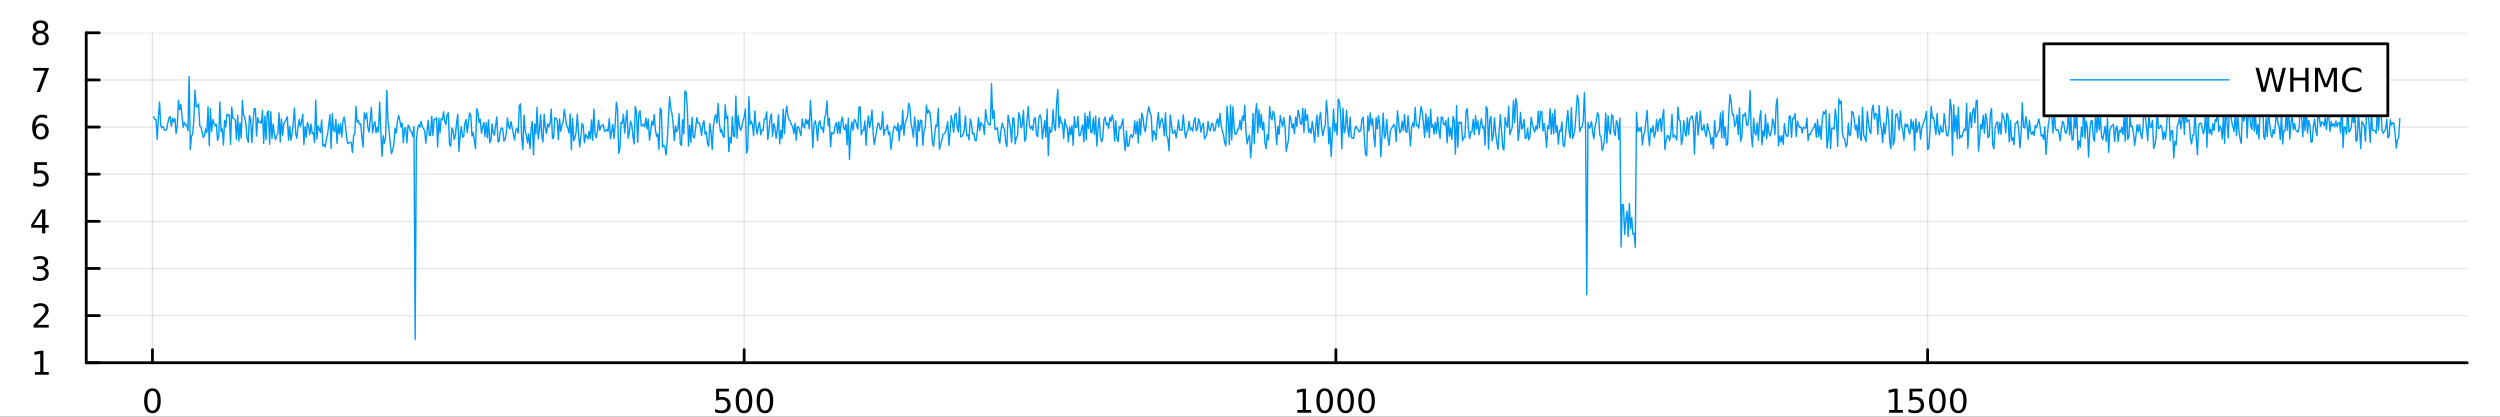 <?xml version="1.0" encoding="utf-8"?>
<svg xmlns="http://www.w3.org/2000/svg" xmlns:xlink="http://www.w3.org/1999/xlink" width="900" height="150" viewBox="0 0 3600 600">
<rect x="0" y="0" width="3600" height="600" fill="#333333" stroke="none"/>
<defs>
  <clipPath id="clip850">
    <rect x="0" y="0" width="3600" height="600"/>
  </clipPath>
</defs>
<path clip-path="url(#clip850)" d="M0 600 L3600 600 L3600 0 L0 0  Z" fill="#ffffff" fill-rule="evenodd" fill-opacity="1"/>
<defs>
  <clipPath id="clip851">
    <rect x="720" y="0" width="2521" height="600"/>
  </clipPath>
</defs>
<path clip-path="url(#clip850)" d="M124.177 522.368 L3552.76 522.368 L3552.76 47.244 L124.177 47.244  Z" fill="#ffffff" fill-rule="evenodd" fill-opacity="1"/>
<defs>
  <clipPath id="clip852">
    <rect x="124" y="47" width="3430" height="476"/>
  </clipPath>
</defs>
<polyline clip-path="url(#clip852)" style="stroke:#000000; stroke-linecap:round; stroke-linejoin:round; stroke-width:2; stroke-opacity:0.1; fill:none" points="219.508,522.368 219.508,47.244 "/>
<polyline clip-path="url(#clip852)" style="stroke:#000000; stroke-linecap:round; stroke-linejoin:round; stroke-width:2; stroke-opacity:0.1; fill:none" points="1071.59,522.368 1071.59,47.244 "/>
<polyline clip-path="url(#clip852)" style="stroke:#000000; stroke-linecap:round; stroke-linejoin:round; stroke-width:2; stroke-opacity:0.1; fill:none" points="1923.67,522.368 1923.67,47.244 "/>
<polyline clip-path="url(#clip852)" style="stroke:#000000; stroke-linecap:round; stroke-linejoin:round; stroke-width:2; stroke-opacity:0.1; fill:none" points="2775.76,522.368 2775.76,47.244 "/>
<polyline clip-path="url(#clip850)" style="stroke:#000000; stroke-linecap:round; stroke-linejoin:round; stroke-width:4; stroke-opacity:1; fill:none" points="124.177,522.368 3552.76,522.368 "/>
<polyline clip-path="url(#clip850)" style="stroke:#000000; stroke-linecap:round; stroke-linejoin:round; stroke-width:4; stroke-opacity:1; fill:none" points="219.508,522.368 219.508,503.47 "/>
<polyline clip-path="url(#clip850)" style="stroke:#000000; stroke-linecap:round; stroke-linejoin:round; stroke-width:4; stroke-opacity:1; fill:none" points="1071.59,522.368 1071.59,503.47 "/>
<polyline clip-path="url(#clip850)" style="stroke:#000000; stroke-linecap:round; stroke-linejoin:round; stroke-width:4; stroke-opacity:1; fill:none" points="1923.67,522.368 1923.67,503.47 "/>
<polyline clip-path="url(#clip850)" style="stroke:#000000; stroke-linecap:round; stroke-linejoin:round; stroke-width:4; stroke-opacity:1; fill:none" points="2775.76,522.368 2775.76,503.47 "/>
<path clip-path="url(#clip850)" d="M219.508 562.887 Q215.897 562.887 214.068 566.451 Q212.263 569.993 212.263 577.123 Q212.263 584.229 214.068 587.794 Q215.897 591.335 219.508 591.335 Q223.142 591.335 224.948 587.794 Q226.777 584.229 226.777 577.123 Q226.777 569.993 224.948 566.451 Q223.142 562.887 219.508 562.887 M219.508 559.183 Q225.318 559.183 228.374 563.789 Q231.453 568.373 231.453 577.123 Q231.453 585.849 228.374 590.456 Q225.318 595.039 219.508 595.039 Q213.698 595.039 210.619 590.456 Q207.564 585.849 207.564 577.123 Q207.564 568.373 210.619 563.789 Q213.698 559.183 219.508 559.183 Z" fill="#000000" fill-rule="evenodd" fill-opacity="1" /><path clip-path="url(#clip850)" d="M1031.21 559.808 L1049.57 559.808 L1049.57 563.743 L1035.49 563.743 L1035.49 572.215 Q1036.51 571.868 1037.53 571.706 Q1038.55 571.521 1039.57 571.521 Q1045.35 571.521 1048.73 574.692 Q1052.11 577.863 1052.11 583.28 Q1052.11 588.859 1048.64 591.96 Q1045.17 595.039 1038.85 595.039 Q1036.67 595.039 1034.4 594.669 Q1032.16 594.298 1029.75 593.558 L1029.75 588.859 Q1031.83 589.993 1034.06 590.548 Q1036.28 591.104 1038.76 591.104 Q1042.76 591.104 1045.1 588.998 Q1047.44 586.891 1047.44 583.28 Q1047.44 579.669 1045.1 577.562 Q1042.76 575.456 1038.76 575.456 Q1036.88 575.456 1035.01 575.873 Q1033.15 576.289 1031.21 577.169 L1031.21 559.808 Z" fill="#000000" fill-rule="evenodd" fill-opacity="1" /><path clip-path="url(#clip850)" d="M1071.33 562.887 Q1067.71 562.887 1065.89 566.451 Q1064.08 569.993 1064.08 577.123 Q1064.08 584.229 1065.89 587.794 Q1067.71 591.335 1071.33 591.335 Q1074.96 591.335 1076.77 587.794 Q1078.59 584.229 1078.59 577.123 Q1078.59 569.993 1076.77 566.451 Q1074.96 562.887 1071.33 562.887 M1071.33 559.183 Q1077.14 559.183 1080.19 563.789 Q1083.27 568.373 1083.27 577.123 Q1083.27 585.849 1080.19 590.456 Q1077.14 595.039 1071.33 595.039 Q1065.52 595.039 1062.44 590.456 Q1059.38 585.849 1059.38 577.123 Q1059.38 568.373 1062.44 563.789 Q1065.52 559.183 1071.33 559.183 Z" fill="#000000" fill-rule="evenodd" fill-opacity="1" /><path clip-path="url(#clip850)" d="M1101.49 562.887 Q1097.88 562.887 1096.05 566.451 Q1094.24 569.993 1094.24 577.123 Q1094.24 584.229 1096.05 587.794 Q1097.88 591.335 1101.49 591.335 Q1105.12 591.335 1106.93 587.794 Q1108.76 584.229 1108.76 577.123 Q1108.76 569.993 1106.93 566.451 Q1105.12 562.887 1101.49 562.887 M1101.49 559.183 Q1107.3 559.183 1110.35 563.789 Q1113.43 568.373 1113.43 577.123 Q1113.43 585.849 1110.35 590.456 Q1107.3 595.039 1101.49 595.039 Q1095.68 595.039 1092.6 590.456 Q1089.54 585.849 1089.54 577.123 Q1089.54 568.373 1092.6 563.789 Q1095.68 559.183 1101.49 559.183 Z" fill="#000000" fill-rule="evenodd" fill-opacity="1" /><path clip-path="url(#clip850)" d="M1868.2 590.433 L1875.84 590.433 L1875.84 564.067 L1867.53 565.734 L1867.53 561.475 L1875.79 559.808 L1880.47 559.808 L1880.47 590.433 L1888.11 590.433 L1888.11 594.368 L1868.2 594.368 L1868.2 590.433 Z" fill="#000000" fill-rule="evenodd" fill-opacity="1" /><path clip-path="url(#clip850)" d="M1907.55 562.887 Q1903.94 562.887 1902.11 566.451 Q1900.31 569.993 1900.31 577.123 Q1900.31 584.229 1902.11 587.794 Q1903.94 591.335 1907.55 591.335 Q1911.19 591.335 1912.99 587.794 Q1914.82 584.229 1914.82 577.123 Q1914.82 569.993 1912.99 566.451 Q1911.19 562.887 1907.55 562.887 M1907.55 559.183 Q1913.36 559.183 1916.42 563.789 Q1919.5 568.373 1919.5 577.123 Q1919.5 585.849 1916.42 590.456 Q1913.36 595.039 1907.55 595.039 Q1901.74 595.039 1898.66 590.456 Q1895.61 585.849 1895.61 577.123 Q1895.61 568.373 1898.66 563.789 Q1901.74 559.183 1907.55 559.183 Z" fill="#000000" fill-rule="evenodd" fill-opacity="1" /><path clip-path="url(#clip850)" d="M1937.71 562.887 Q1934.1 562.887 1932.27 566.451 Q1930.47 569.993 1930.47 577.123 Q1930.47 584.229 1932.27 587.794 Q1934.1 591.335 1937.71 591.335 Q1941.35 591.335 1943.15 587.794 Q1944.98 584.229 1944.98 577.123 Q1944.98 569.993 1943.15 566.451 Q1941.35 562.887 1937.71 562.887 M1937.71 559.183 Q1943.52 559.183 1946.58 563.789 Q1949.66 568.373 1949.66 577.123 Q1949.66 585.849 1946.58 590.456 Q1943.52 595.039 1937.71 595.039 Q1931.9 595.039 1928.83 590.456 Q1925.77 585.849 1925.77 577.123 Q1925.77 568.373 1928.83 563.789 Q1931.9 559.183 1937.71 559.183 Z" fill="#000000" fill-rule="evenodd" fill-opacity="1" /><path clip-path="url(#clip850)" d="M1967.88 562.887 Q1964.26 562.887 1962.44 566.451 Q1960.63 569.993 1960.63 577.123 Q1960.63 584.229 1962.44 587.794 Q1964.26 591.335 1967.88 591.335 Q1971.51 591.335 1973.32 587.794 Q1975.14 584.229 1975.14 577.123 Q1975.14 569.993 1973.32 566.451 Q1971.51 562.887 1967.88 562.887 M1967.88 559.183 Q1973.69 559.183 1976.74 563.789 Q1979.82 568.373 1979.82 577.123 Q1979.82 585.849 1976.74 590.456 Q1973.69 595.039 1967.88 595.039 Q1962.07 595.039 1958.99 590.456 Q1955.93 585.849 1955.93 577.123 Q1955.93 568.373 1958.99 563.789 Q1962.07 559.183 1967.88 559.183 Z" fill="#000000" fill-rule="evenodd" fill-opacity="1" /><path clip-path="url(#clip850)" d="M2720.28 590.433 L2727.92 590.433 L2727.92 564.067 L2719.61 565.734 L2719.61 561.475 L2727.88 559.808 L2732.55 559.808 L2732.55 590.433 L2740.19 590.433 L2740.19 594.368 L2720.28 594.368 L2720.28 590.433 Z" fill="#000000" fill-rule="evenodd" fill-opacity="1" /><path clip-path="url(#clip850)" d="M2749.68 559.808 L2768.04 559.808 L2768.04 563.743 L2753.96 563.743 L2753.96 572.215 Q2754.98 571.868 2756 571.706 Q2757.02 571.521 2758.04 571.521 Q2763.83 571.521 2767.2 574.692 Q2770.58 577.863 2770.58 583.28 Q2770.58 588.859 2767.11 591.96 Q2763.64 595.039 2757.32 595.039 Q2755.14 595.039 2752.88 594.669 Q2750.63 594.298 2748.22 593.558 L2748.22 588.859 Q2750.31 589.993 2752.53 590.548 Q2754.75 591.104 2757.23 591.104 Q2761.23 591.104 2763.57 588.998 Q2765.91 586.891 2765.91 583.28 Q2765.91 579.669 2763.57 577.562 Q2761.23 575.456 2757.23 575.456 Q2755.35 575.456 2753.48 575.873 Q2751.63 576.289 2749.68 577.169 L2749.68 559.808 Z" fill="#000000" fill-rule="evenodd" fill-opacity="1" /><path clip-path="url(#clip850)" d="M2789.8 562.887 Q2786.19 562.887 2784.36 566.451 Q2782.55 569.993 2782.55 577.123 Q2782.55 584.229 2784.36 587.794 Q2786.19 591.335 2789.8 591.335 Q2793.43 591.335 2795.24 587.794 Q2797.07 584.229 2797.07 577.123 Q2797.07 569.993 2795.24 566.451 Q2793.43 562.887 2789.8 562.887 M2789.8 559.183 Q2795.61 559.183 2798.66 563.789 Q2801.74 568.373 2801.74 577.123 Q2801.74 585.849 2798.66 590.456 Q2795.61 595.039 2789.8 595.039 Q2783.99 595.039 2780.91 590.456 Q2777.85 585.849 2777.85 577.123 Q2777.85 568.373 2780.91 563.789 Q2783.99 559.183 2789.8 559.183 Z" fill="#000000" fill-rule="evenodd" fill-opacity="1" /><path clip-path="url(#clip850)" d="M2819.96 562.887 Q2816.35 562.887 2814.52 566.451 Q2812.71 569.993 2812.71 577.123 Q2812.71 584.229 2814.52 587.794 Q2816.35 591.335 2819.96 591.335 Q2823.59 591.335 2825.4 587.794 Q2827.23 584.229 2827.23 577.123 Q2827.23 569.993 2825.4 566.451 Q2823.59 562.887 2819.96 562.887 M2819.96 559.183 Q2825.77 559.183 2828.83 563.789 Q2831.9 568.373 2831.9 577.123 Q2831.9 585.849 2828.83 590.456 Q2825.77 595.039 2819.96 595.039 Q2814.15 595.039 2811.07 590.456 Q2808.01 585.849 2808.01 577.123 Q2808.01 568.373 2811.07 563.789 Q2814.15 559.183 2819.96 559.183 Z" fill="#000000" fill-rule="evenodd" fill-opacity="1" /><polyline clip-path="url(#clip852)" style="stroke:#000000; stroke-linecap:round; stroke-linejoin:round; stroke-width:2; stroke-opacity:0.1; fill:none" points="124.177,522.368 3552.76,522.368 "/>
<polyline clip-path="url(#clip852)" style="stroke:#000000; stroke-linecap:round; stroke-linejoin:round; stroke-width:2; stroke-opacity:0.1; fill:none" points="124.177,454.493 3552.76,454.493 "/>
<polyline clip-path="url(#clip852)" style="stroke:#000000; stroke-linecap:round; stroke-linejoin:round; stroke-width:2; stroke-opacity:0.1; fill:none" points="124.177,386.618 3552.76,386.618 "/>
<polyline clip-path="url(#clip852)" style="stroke:#000000; stroke-linecap:round; stroke-linejoin:round; stroke-width:2; stroke-opacity:0.1; fill:none" points="124.177,318.743 3552.76,318.743 "/>
<polyline clip-path="url(#clip852)" style="stroke:#000000; stroke-linecap:round; stroke-linejoin:round; stroke-width:2; stroke-opacity:0.1; fill:none" points="124.177,250.869 3552.76,250.869 "/>
<polyline clip-path="url(#clip852)" style="stroke:#000000; stroke-linecap:round; stroke-linejoin:round; stroke-width:2; stroke-opacity:0.1; fill:none" points="124.177,182.994 3552.76,182.994 "/>
<polyline clip-path="url(#clip852)" style="stroke:#000000; stroke-linecap:round; stroke-linejoin:round; stroke-width:2; stroke-opacity:0.1; fill:none" points="124.177,115.119 3552.76,115.119 "/>
<polyline clip-path="url(#clip852)" style="stroke:#000000; stroke-linecap:round; stroke-linejoin:round; stroke-width:2; stroke-opacity:0.1; fill:none" points="124.177,47.244 3552.76,47.244 "/>
<polyline clip-path="url(#clip850)" style="stroke:#000000; stroke-linecap:round; stroke-linejoin:round; stroke-width:4; stroke-opacity:1; fill:none" points="124.177,522.368 124.177,47.244 "/>
<polyline clip-path="url(#clip850)" style="stroke:#000000; stroke-linecap:round; stroke-linejoin:round; stroke-width:4; stroke-opacity:1; fill:none" points="124.177,522.368 143.075,522.368 "/>
<polyline clip-path="url(#clip850)" style="stroke:#000000; stroke-linecap:round; stroke-linejoin:round; stroke-width:4; stroke-opacity:1; fill:none" points="124.177,454.493 143.075,454.493 "/>
<polyline clip-path="url(#clip850)" style="stroke:#000000; stroke-linecap:round; stroke-linejoin:round; stroke-width:4; stroke-opacity:1; fill:none" points="124.177,386.618 143.075,386.618 "/>
<polyline clip-path="url(#clip850)" style="stroke:#000000; stroke-linecap:round; stroke-linejoin:round; stroke-width:4; stroke-opacity:1; fill:none" points="124.177,318.743 143.075,318.743 "/>
<polyline clip-path="url(#clip850)" style="stroke:#000000; stroke-linecap:round; stroke-linejoin:round; stroke-width:4; stroke-opacity:1; fill:none" points="124.177,250.869 143.075,250.869 "/>
<polyline clip-path="url(#clip850)" style="stroke:#000000; stroke-linecap:round; stroke-linejoin:round; stroke-width:4; stroke-opacity:1; fill:none" points="124.177,182.994 143.075,182.994 "/>
<polyline clip-path="url(#clip850)" style="stroke:#000000; stroke-linecap:round; stroke-linejoin:round; stroke-width:4; stroke-opacity:1; fill:none" points="124.177,115.119 143.075,115.119 "/>
<polyline clip-path="url(#clip850)" style="stroke:#000000; stroke-linecap:round; stroke-linejoin:round; stroke-width:4; stroke-opacity:1; fill:none" points="124.177,47.244 143.075,47.244 "/>
<path clip-path="url(#clip850)" d="M50.27 535.713 L57.909 535.713 L57.909 509.347 L49.599 511.014 L49.599 506.755 L57.862 505.088 L62.538 505.088 L62.538 535.713 L70.177 535.713 L70.177 539.648 L50.27 539.648 L50.27 535.713 Z" fill="#000000" fill-rule="evenodd" fill-opacity="1" /><path clip-path="url(#clip850)" d="M53.858 467.838 L70.177 467.838 L70.177 471.773 L48.233 471.773 L48.233 467.838 Q50.895 465.083 55.478 460.454 Q60.085 455.801 61.265 454.458 Q63.511 451.935 64.39 450.199 Q65.293 448.44 65.293 446.75 Q65.293 443.995 63.349 442.259 Q61.427 440.523 58.325 440.523 Q56.126 440.523 53.673 441.287 Q51.242 442.051 48.464 443.602 L48.464 438.88 Q51.288 437.745 53.742 437.167 Q56.196 436.588 58.233 436.588 Q63.603 436.588 66.798 439.273 Q69.992 441.958 69.992 446.449 Q69.992 448.579 69.182 450.5 Q68.395 452.398 66.288 454.991 Q65.71 455.662 62.608 458.88 Q59.506 462.074 53.858 467.838 Z" fill="#000000" fill-rule="evenodd" fill-opacity="1" /><path clip-path="url(#clip850)" d="M63.048 385.264 Q66.404 385.982 68.279 388.25 Q70.177 390.519 70.177 393.852 Q70.177 398.968 66.659 401.769 Q63.14 404.57 56.659 404.57 Q54.483 404.57 52.168 404.13 Q49.876 403.713 47.423 402.857 L47.423 398.343 Q49.367 399.477 51.682 400.056 Q53.997 400.634 56.52 400.634 Q60.918 400.634 63.21 398.898 Q65.524 397.162 65.524 393.852 Q65.524 390.796 63.372 389.083 Q61.242 387.347 57.423 387.347 L53.395 387.347 L53.395 383.505 L57.608 383.505 Q61.057 383.505 62.886 382.139 Q64.714 380.75 64.714 378.158 Q64.714 375.496 62.816 374.084 Q60.941 372.648 57.423 372.648 Q55.501 372.648 53.302 373.065 Q51.103 373.482 48.464 374.361 L48.464 370.195 Q51.126 369.454 53.441 369.084 Q55.779 368.713 57.839 368.713 Q63.163 368.713 66.265 371.144 Q69.367 373.551 69.367 377.672 Q69.367 380.542 67.724 382.533 Q66.08 384.5 63.048 385.264 Z" fill="#000000" fill-rule="evenodd" fill-opacity="1" /><path clip-path="url(#clip850)" d="M60.594 305.537 L48.788 323.986 L60.594 323.986 L60.594 305.537 M59.367 301.463 L65.247 301.463 L65.247 323.986 L70.177 323.986 L70.177 327.875 L65.247 327.875 L65.247 336.023 L60.594 336.023 L60.594 327.875 L44.992 327.875 L44.992 323.361 L59.367 301.463 Z" fill="#000000" fill-rule="evenodd" fill-opacity="1" /><path clip-path="url(#clip850)" d="M49.275 233.589 L67.631 233.589 L67.631 237.524 L53.557 237.524 L53.557 245.996 Q54.575 245.649 55.594 245.487 Q56.612 245.301 57.631 245.301 Q63.418 245.301 66.798 248.473 Q70.177 251.644 70.177 257.061 Q70.177 262.639 66.705 265.741 Q63.233 268.82 56.913 268.82 Q54.737 268.82 52.469 268.449 Q50.224 268.079 47.816 267.338 L47.816 262.639 Q49.9 263.774 52.122 264.329 Q54.344 264.885 56.821 264.885 Q60.825 264.885 63.163 262.778 Q65.501 260.672 65.501 257.061 Q65.501 253.45 63.163 251.343 Q60.825 249.237 56.821 249.237 Q54.946 249.237 53.071 249.653 Q51.219 250.07 49.275 250.95 L49.275 233.589 Z" fill="#000000" fill-rule="evenodd" fill-opacity="1" /><path clip-path="url(#clip850)" d="M58.65 181.13 Q55.501 181.13 53.65 183.283 Q51.821 185.436 51.821 189.186 Q51.821 192.913 53.65 195.089 Q55.501 197.241 58.65 197.241 Q61.798 197.241 63.626 195.089 Q65.478 192.913 65.478 189.186 Q65.478 185.436 63.626 183.283 Q61.798 181.13 58.65 181.13 M67.932 166.478 L67.932 170.737 Q66.173 169.904 64.367 169.464 Q62.585 169.024 60.825 169.024 Q56.196 169.024 53.742 172.149 Q51.312 175.274 50.964 181.593 Q52.33 179.579 54.39 178.515 Q56.45 177.427 58.927 177.427 Q64.135 177.427 67.145 180.598 Q70.177 183.746 70.177 189.186 Q70.177 194.51 67.029 197.727 Q63.881 200.945 58.65 200.945 Q52.654 200.945 49.483 196.362 Q46.312 191.755 46.312 183.028 Q46.312 174.834 50.2 169.973 Q54.089 165.089 60.64 165.089 Q62.399 165.089 64.182 165.436 Q65.987 165.783 67.932 166.478 Z" fill="#000000" fill-rule="evenodd" fill-opacity="1" /><path clip-path="url(#clip850)" d="M47.955 97.839 L70.177 97.839 L70.177 99.83 L57.631 132.399 L52.747 132.399 L64.552 101.774 L47.955 101.774 L47.955 97.839 Z" fill="#000000" fill-rule="evenodd" fill-opacity="1" /><path clip-path="url(#clip850)" d="M58.325 48.112 Q54.992 48.112 53.071 49.895 Q51.173 51.677 51.173 54.802 Q51.173 57.927 53.071 59.709 Q54.992 61.492 58.325 61.492 Q61.659 61.492 63.58 59.709 Q65.501 57.904 65.501 54.802 Q65.501 51.677 63.58 49.895 Q61.682 48.112 58.325 48.112 M53.65 46.121 Q50.64 45.381 48.95 43.321 Q47.284 41.26 47.284 38.297 Q47.284 34.154 50.224 31.747 Q53.187 29.339 58.325 29.339 Q63.487 29.339 66.427 31.747 Q69.367 34.154 69.367 38.297 Q69.367 41.26 67.677 43.321 Q66.01 45.381 63.024 46.121 Q66.404 46.908 68.279 49.2 Q70.177 51.492 70.177 54.802 Q70.177 59.825 67.099 62.51 Q64.043 65.195 58.325 65.195 Q52.608 65.195 49.529 62.51 Q46.474 59.825 46.474 54.802 Q46.474 51.492 48.372 49.2 Q50.27 46.908 53.65 46.121 M51.937 38.737 Q51.937 41.422 53.603 42.927 Q55.293 44.432 58.325 44.432 Q61.335 44.432 63.024 42.927 Q64.737 41.422 64.737 38.737 Q64.737 36.052 63.024 34.547 Q61.335 33.043 58.325 33.043 Q55.293 33.043 53.603 34.547 Q51.937 36.052 51.937 38.737 Z" fill="#000000" fill-rule="evenodd" fill-opacity="1" /><polyline clip-path="url(#clip852)" style="stroke:#009af9; stroke-linecap:round; stroke-linejoin:round; stroke-width:2; stroke-opacity:1; fill:none" points="221.212,168.023 222.917,172.138 224.621,172.197 226.325,200.709 228.029,169.531 229.733,147.055 231.437,181 233.142,183.739 234.846,182.299 236.55,186.963 238.254,187.866 239.958,186.314 241.662,177.271 243.367,169.529 245.071,167.83 246.775,181.923 248.479,170.387 250.183,175.298 251.887,170.824 253.592,192.167 255.296,181.044 257,144.2 258.704,157.887 260.408,150.291 262.112,167.872 263.817,183.08 265.521,176.432 267.225,180.268 268.929,179.869 270.633,188.304 272.337,110.176 274.042,215.322 275.746,195.845 277.45,193.228 279.154,172.206 280.858,129.736 282.562,153.814 284.267,153.704 285.971,149.617 287.675,181.844 289.379,182.55 291.083,190.399 292.787,198.336 294.492,194.432 296.196,185.697 297.9,190.932 299.604,153.75 301.308,209.63 303.012,156.379 304.717,189.356 306.421,172.102 308.125,177.918 309.829,180.98 311.533,178.96 313.237,202.015 314.942,196.955 316.646,146.858 318.35,189.2 320.054,185.476 321.758,208.843 323.462,173.349 325.167,182.721 326.871,164.116 328.575,166.44 330.279,165.365 331.983,208.042 333.687,154.23 335.392,170.127 337.096,171.26 338.8,173.401 340.504,200.55 342.208,165.958 343.912,203.161 345.617,177.041 347.321,199.039 349.025,144.719 350.729,166.147 352.433,168.378 354.137,179.413 355.842,198.879 357.546,204.959 359.25,166.257 360.954,171.776 362.658,205.477 364.362,176.896 366.067,156.294 367.771,156.969 369.475,195.892 371.179,169.337 372.883,176.19 374.587,174.959 376.292,177.683 377.996,158.999 379.7,206.493 381.404,167.203 383.108,201.108 384.812,162.469 386.517,159.746 388.221,207.814 389.925,160.83 391.629,199.398 393.333,178.524 395.037,193.741 396.742,201.081 398.446,195.25 400.15,192.148 401.854,162.505 403.558,204.576 405.262,171.175 406.967,194.731 408.671,178.268 410.375,175.407 412.079,172.011 413.783,168.208 415.487,201.815 417.192,181.746 418.896,201.882 420.6,192.307 422.304,176.789 424.008,155.643 425.712,191.47 427.417,199.121 429.121,183.116 430.825,171.96 432.529,182.477 434.233,175.068 435.937,164.475 437.642,208.096 439.346,182.076 441.05,197.544 442.754,176.104 444.458,182.302 446.162,193.931 447.867,178.5 449.571,192.274 451.275,191.314 452.979,205.346 454.683,144.02 456.387,200.305 458.092,181.341 459.796,186.146 461.5,190.87 463.204,172.639 464.908,210.312 466.612,207.838 468.317,211.669 470.021,201.112 471.725,192.964 473.429,180.221 475.133,165.113 476.837,213.605 478.542,163.522 480.246,186.682 481.95,189.617 483.654,172.086 485.358,206.667 487.062,178.767 488.767,192.695 490.471,177.793 492.175,197.222 493.879,174.037 495.583,168.434 497.287,179.664 498.992,196.835 500.696,206.425 502.4,205.792 504.104,204.624 505.808,205.851 507.512,219.551 509.217,195.106 510.921,192.443 512.625,153.229 514.329,176.083 516.033,173.083 517.737,179.481 519.442,178.178 521.146,197.402 522.85,211.88 524.554,162.477 526.258,171.281 527.962,162.817 529.667,183.203 531.371,190.219 533.075,172.763 534.779,154.526 536.483,191.387 538.187,180.148 539.892,175.187 541.596,191.452 543.3,183.278 545.004,189.918 546.708,146.93 548.412,189.502 550.117,225.166 551.821,195.455 553.525,206.459 555.229,197.991 556.933,130.324 558.637,173.373 560.342,188.476 562.046,207.558 563.75,221.445 565.454,215.707 567.158,207.533 568.862,184.842 570.567,191.748 572.271,174.445 573.975,166.23 575.679,172.741 577.383,182.893 579.087,177.139 580.792,205.549 582.496,184.751 584.2,183.756 585.904,205.949 587.608,180.175 589.312,182.655 591.017,188.662 592.721,189.897 594.425,196.548 596.129,182.138 597.833,489.007 599.537,202.628 601.242,186.245 602.946,179.811 604.65,182.962 606.354,174.716 608.058,182.859 609.762,185.059 611.467,188.227 613.171,206.047 614.875,190.17 616.579,173.326 618.283,194.924 619.987,195.054 621.692,167.43 623.396,195.186 625.1,171.838 626.804,171.725 628.508,169.528 630.212,211.551 631.917,170.384 633.621,191.316 635.325,170.745 637.029,172.508 638.733,160.891 640.437,175.117 642.142,179.241 643.846,165.193 645.55,162.517 647.254,208.158 648.958,210.665 650.662,184.393 652.367,187.957 654.071,200.917 655.775,195.122 657.479,176.668 659.183,164.767 660.887,218.081 662.592,194.945 664.296,182.371 666,197.771 667.704,196.424 669.408,177.934 671.112,172.106 672.817,191.155 674.521,175.902 676.225,162.526 677.929,166.213 679.633,196.005 681.337,190.883 683.042,202.239 684.746,214.106 686.45,156.55 688.154,161.552 689.858,176.581 691.562,171.8 693.267,191.945 694.971,183.198 696.675,176.202 698.379,196.789 700.083,176.342 701.787,198.393 703.492,172.568 705.196,205.414 706.9,202.427 708.604,178.455 710.308,191.415 712.012,194.622 713.717,180.617 715.421,168.411 717.125,204.329 718.829,203.204 720.533,187.528 722.237,184.216 723.942,185.718 725.646,203.062 727.35,200.651 729.054,191.723 730.758,169.896 732.462,182.401 734.167,185.635 735.871,175.051 737.575,183.86 739.279,193.244 740.983,201.691 742.687,187.904 744.392,185.187 746.096,191.745 747.8,152.57 749.504,149.618 751.208,198.646 752.912,215.343 754.617,165.799 756.321,188.581 758.025,194.706 759.729,205.839 761.433,192.871 763.137,214.087 764.842,185.234 766.546,175.1 768.25,223.05 769.954,178.852 771.658,192.864 773.362,154.413 775.067,200.13 776.771,187.339 778.475,164.986 780.179,195.897 781.883,204.402 783.587,164.498 785.292,183.546 786.996,192.311 788.7,178.252 790.404,182.573 792.108,177.721 793.812,157.209 795.517,199.588 797.221,198.837 798.925,169.517 800.629,170.384 802.333,173.219 804.037,201.227 805.742,171.106 807.446,189.047 809.15,180.357 810.854,175.472 812.558,157.483 814.262,169.241 815.967,181.631 817.671,184.227 819.375,191.721 821.079,164.065 822.783,215.414 824.487,170.594 826.192,202.579 827.896,198.079 829.6,189.898 831.304,164.484 833.008,190.806 834.712,211.6 836.417,197.855 838.121,177.691 839.825,180.777 841.529,205.68 843.233,193.42 844.937,196.78 846.642,200.168 848.346,188.922 850.05,199.894 851.754,172.754 853.458,202.092 855.162,157.234 856.867,192.216 858.571,198.621 860.275,188.582 861.979,173.003 863.683,187.668 865.387,181.78 867.092,180.482 868.796,179.695 870.5,189.229 872.204,188.487 873.908,186.224 875.612,189.075 877.317,170.742 879.021,200.31 880.725,189.557 882.429,179.23 884.133,199.521 885.837,179.442 887.542,147.192 889.246,157.564 890.95,220.971 892.654,212.927 894.358,176.099 896.062,177.855 897.767,164.54 899.471,191.604 901.175,173.199 902.879,158.75 904.583,199.296 906.287,189.965 907.992,174.415 909.696,179.46 911.4,195.948 913.104,207.375 914.808,153.236 916.512,160.821 918.217,204.874 919.921,164.604 921.625,159.252 923.329,181.086 925.033,181.151 926.737,178.874 928.442,182.42 930.146,169.763 931.85,185.958 933.554,171.626 935.258,201.938 936.962,189.146 938.667,174.717 940.371,180.301 942.075,164.958 943.779,187.155 945.483,196.269 947.187,193.028 948.892,215.174 950.596,155.741 952.3,158.323 954.004,211.917 955.708,209.046 957.412,211.366 959.117,223.124 960.821,202.517 962.525,170.798 964.229,139.519 965.933,156.635 967.637,163.623 969.342,178.425 971.046,202.447 972.75,181.238 974.454,189.715 976.158,186.402 977.862,163.678 979.567,206.851 981.271,209.392 982.975,172.532 984.679,193.085 986.383,130.862 988.087,133.145 989.792,156.521 991.496,210.244 993.2,180.278 994.904,204.943 996.608,168.768 998.312,197.451 1000.02,198.461 1001.72,184.608 1003.42,169.427 1005.13,177.145 1006.83,176.706 1008.54,183.594 1010.24,195.108 1011.95,179.262 1013.65,173.532 1015.35,193.525 1017.06,189.831 1018.76,206.359 1020.47,210.499 1022.17,177.887 1023.87,190.558 1025.58,215.278 1027.28,182.293 1028.99,170.343 1030.69,165.275 1032.4,177.24 1034.1,149.015 1035.8,175.918 1037.51,190.4 1039.21,186.341 1040.92,195.426 1042.62,197.877 1044.32,151.048 1046.03,170.751 1047.73,167.349 1049.44,218.333 1051.14,197.913 1052.85,205.94 1054.55,168.217 1056.25,195.686 1057.96,197.082 1059.66,138.284 1061.37,198.996 1063.07,166.651 1064.77,181.469 1066.48,187.765 1068.18,182.869 1069.89,173.365 1071.59,168.877 1073.3,156.905 1075,220.414 1076.7,215.868 1078.41,139.416 1080.11,179.441 1081.82,174.515 1083.52,179.256 1085.22,195.479 1086.93,159.676 1088.63,181.084 1090.34,193.28 1092.04,182.228 1093.75,175.947 1095.45,194.184 1097.15,187.054 1098.86,188.214 1100.56,171.033 1102.27,171.479 1103.97,161.043 1105.67,201.041 1107.38,186.981 1109.08,170.22 1110.79,163.897 1112.49,196.245 1114.2,178.055 1115.9,183.327 1117.6,199.297 1119.31,186.348 1121.01,165.312 1122.72,207.119 1124.42,187.797 1126.12,199.459 1127.83,157.324 1129.53,192.701 1131.24,164.005 1132.94,152.938 1134.65,167.16 1136.35,171.966 1138.05,175.072 1139.76,179.914 1141.46,181.769 1143.17,192.3 1144.87,177.369 1146.57,202.02 1148.28,182.314 1149.98,182.976 1151.69,189.404 1153.39,195.413 1155.1,171.315 1156.8,181.017 1158.5,184.422 1160.21,171.461 1161.91,178.694 1163.62,172.719 1165.32,185.243 1167.02,144.414 1168.73,173.003 1170.43,212.592 1172.14,179.567 1173.84,173.879 1175.55,182.425 1177.25,202.724 1178.95,177.518 1180.66,173.875 1182.36,185.218 1184.07,183.593 1185.77,190.846 1187.47,169.783 1189.18,163.894 1190.88,145.202 1192.59,181.201 1194.29,170.374 1196,211.4 1197.7,190.562 1199.4,192.8 1201.11,191.125 1202.81,180.063 1204.52,176.392 1206.22,192.225 1207.92,175.545 1209.63,192.293 1211.33,174.652 1213.04,168.778 1214.74,183.856 1216.45,186.903 1218.15,178.759 1219.85,208.363 1221.56,170.072 1223.26,229.617 1224.97,188.695 1226.67,175.363 1228.37,187.532 1230.08,172.359 1231.78,173.288 1233.49,180.193 1235.19,185.997 1236.9,154.558 1238.6,153.716 1240.3,194.246 1242.01,187.706 1243.71,187.366 1245.42,174.245 1247.12,209.192 1248.82,181.837 1250.53,166.714 1252.23,183.714 1253.94,175.271 1255.64,158.53 1257.35,192.123 1259.05,207.836 1260.75,197.65 1262.46,187.454 1264.16,177.295 1265.87,178.166 1267.57,186.91 1269.27,184.356 1270.98,160.982 1272.68,194.673 1274.39,186.738 1276.09,186.531 1277.8,179.809 1279.5,193.876 1281.2,189.809 1282.91,215.103 1284.61,201.584 1286.32,187.336 1288.02,181.39 1289.72,183.765 1291.43,188.165 1293.13,177.517 1294.84,202.776 1296.54,180.796 1298.25,186.745 1299.95,158.779 1301.65,194.803 1303.36,177.799 1305.06,172.425 1306.77,168.468 1308.47,148.679 1310.17,153.956 1311.88,178.215 1313.58,185.481 1315.29,197.855 1316.99,168.673 1318.7,183.857 1320.4,210.859 1322.1,172.978 1323.81,188.497 1325.51,173.072 1327.22,173.52 1328.92,209.311 1330.62,187.905 1332.33,183.766 1334.03,151.419 1335.74,163.232 1337.44,158.599 1339.15,162.645 1340.85,179.306 1342.55,205.107 1344.26,210.788 1345.96,193.369 1347.67,179.799 1349.37,182.038 1351.07,156.012 1352.78,215.03 1354.48,208.704 1356.19,202.185 1357.89,193.736 1359.6,192.873 1361.3,190.514 1363,184.609 1364.71,175.149 1366.41,209.66 1368.12,190.305 1369.82,166.591 1371.52,176.203 1373.23,190.511 1374.93,165.019 1376.64,163.014 1378.34,183.36 1380.05,189.79 1381.75,154.312 1383.45,197.234 1385.16,196.352 1386.86,193.539 1388.57,186.634 1390.27,166.939 1391.97,195.486 1393.68,194.005 1395.38,201.591 1397.09,171.165 1398.79,176.805 1400.5,193.025 1402.2,191.559 1403.9,201.816 1405.61,202.801 1407.31,189.679 1409.02,169.398 1410.72,188.069 1412.42,176.215 1414.13,179.71 1415.83,180.436 1417.54,193.649 1419.24,157.655 1420.95,171.441 1422.65,177.313 1424.35,180.016 1426.06,179.524 1427.76,120.367 1429.47,170.756 1431.17,158.699 1432.87,186.592 1434.58,185.916 1436.28,183.94 1437.99,199.683 1439.69,206.261 1441.4,187.557 1443.1,177.3 1444.8,183.296 1446.51,186.46 1448.21,204.735 1449.92,211.255 1451.62,165.974 1453.32,175.153 1455.03,184.533 1456.73,205.001 1458.44,169.782 1460.14,170.551 1461.85,207.087 1463.55,197.882 1465.25,195.935 1466.96,162.539 1468.66,168.498 1470.37,184.083 1472.07,179.088 1473.77,158.747 1475.48,203.338 1477.18,199.903 1478.89,175.071 1480.59,153.372 1482.3,179.683 1484,185.403 1485.7,181.59 1487.41,187.796 1489.11,171.405 1490.82,169.424 1492.52,193.991 1494.22,196.858 1495.93,170.135 1497.63,165.257 1499.34,171.42 1501.04,199.998 1502.75,186.329 1504.45,173.693 1506.15,197.396 1507.86,157.078 1509.56,223.85 1511.27,183.3 1512.97,191.011 1514.67,187.979 1516.38,157.855 1518.08,181.605 1519.79,188.033 1521.49,148.79 1523.2,128.907 1524.9,184.313 1526.6,167.666 1528.31,177.625 1530.01,177.542 1531.72,199.586 1533.42,171.474 1535.12,181.015 1536.83,184.426 1538.53,204.363 1540.24,182.63 1541.94,194.068 1543.65,180.923 1545.35,209.438 1547.05,167.936 1548.76,183.274 1550.46,183.472 1552.17,167.332 1553.87,195.628 1555.57,194.766 1557.28,186.245 1558.98,179.948 1560.69,204.121 1562.39,163.064 1564.1,201.613 1565.8,167.583 1567.5,185.201 1569.21,160.826 1570.91,191.292 1572.62,190.486 1574.32,170.181 1576.02,193.755 1577.73,167.112 1579.43,210.258 1581.14,185.223 1582.84,169.649 1584.55,196.25 1586.25,204.442 1587.95,199.091 1589.66,172.515 1591.36,168.613 1593.07,179.739 1594.77,177.241 1596.47,184.878 1598.18,169.096 1599.88,175.05 1601.59,165.501 1603.29,172.627 1605,203.369 1606.7,174.012 1608.4,199.966 1610.11,203.849 1611.81,182.168 1613.52,184.956 1615.22,178.093 1616.92,171.133 1618.63,200.784 1620.33,217.047 1622.04,188.668 1623.74,210.846 1625.45,210.1 1627.15,196.93 1628.85,193.894 1630.56,198.077 1632.26,193.507 1633.97,174.099 1635.67,192.751 1637.37,174.895 1639.08,205.597 1640.78,171.251 1642.49,194.131 1644.19,162.957 1645.9,169.439 1647.6,183.909 1649.3,189.577 1651.01,174.396 1652.71,161.13 1654.42,153.905 1656.12,162.53 1657.82,167.117 1659.53,203.38 1661.23,187.995 1662.94,191.774 1664.64,200.981 1666.35,177.518 1668.05,161.966 1669.75,184.479 1671.46,174.815 1673.16,170.231 1674.87,178.504 1676.57,195.581 1678.27,162.391 1679.98,195.462 1681.68,199.835 1683.39,217.092 1685.09,165.464 1686.8,177.945 1688.5,191.98 1690.2,191.287 1691.91,187.173 1693.61,198.561 1695.32,187.956 1697.02,172.81 1698.72,187.454 1700.43,187.012 1702.13,187.552 1703.84,165.406 1705.54,184.124 1707.25,198.849 1708.95,190.65 1710.65,187.672 1712.36,174.649 1714.06,187.172 1715.77,184.116 1717.47,189.06 1719.17,174.701 1720.88,169.377 1722.58,188.459 1724.29,185.434 1725.99,171.09 1727.7,176.384 1729.4,190.324 1731.1,181.671 1732.81,177.621 1734.51,200.209 1736.22,196.909 1737.92,193.856 1739.62,175.011 1741.33,186.446 1743.03,188.192 1744.74,177.685 1746.44,178.301 1748.15,188.673 1749.85,187.398 1751.55,176.173 1753.26,171.243 1754.96,182.541 1756.67,163.333 1758.37,180.109 1760.07,188.728 1761.78,193.684 1763.48,205.299 1765.19,210.22 1766.89,153.081 1768.6,172.065 1770.3,208.111 1772,151.421 1773.71,201.368 1775.41,153.986 1777.12,184.07 1778.82,193.694 1780.52,192.623 1782.23,186.002 1783.93,185.674 1785.64,173.04 1787.34,187.191 1789.05,167.142 1790.75,173.643 1792.45,151.641 1794.16,189.851 1795.86,207.249 1797.57,199.056 1799.27,194.233 1800.97,227.198 1802.68,203.422 1804.38,163.147 1806.09,207.077 1807.79,163.292 1809.5,149.261 1811.2,191.307 1812.9,158.265 1814.61,183.245 1816.31,164.484 1818.02,187.129 1819.72,175.757 1821.42,204.69 1823.13,214.243 1824.83,193.587 1826.54,201.393 1828.24,153.532 1829.95,168.728 1831.65,172.729 1833.35,159.99 1835.06,164.814 1836.76,184.802 1838.47,208.297 1840.17,181.929 1841.87,193.65 1843.58,166.42 1845.28,175.227 1846.99,182.102 1848.69,169.196 1850.4,182.403 1852.1,217.725 1853.8,209.762 1855.51,200.584 1857.21,166.489 1858.92,171.439 1860.62,184.478 1862.32,178.296 1864.03,192.585 1865.73,168.462 1867.44,182.09 1869.14,159.018 1870.85,164.419 1872.55,177.801 1874.25,179.319 1875.96,156.014 1877.66,190.643 1879.37,157.12 1881.07,173.351 1882.77,165.278 1884.48,190.757 1886.18,185.417 1887.89,192.064 1889.59,174.921 1891.3,187.423 1893,205.108 1894.7,182.483 1896.41,165.726 1898.11,196.865 1899.82,171.272 1901.52,161.664 1903.22,185.456 1904.93,195.5 1906.63,185.78 1908.34,180.222 1910.04,144.413 1911.75,163.586 1913.45,207.195 1915.15,183.644 1916.86,225.168 1918.56,193.51 1920.27,157.085 1921.97,189.392 1923.67,178.196 1925.38,194.364 1927.08,142.755 1928.79,146.518 1930.49,162.314 1932.2,214.1 1933.9,155.952 1935.6,191.468 1937.31,185.475 1939.01,158.828 1940.72,185.061 1942.42,197.416 1944.12,168.581 1945.83,197.64 1947.53,198.639 1949.24,199.616 1950.94,186.093 1952.65,181.758 1954.35,185.321 1956.05,187.31 1957.76,189.896 1959.46,187.082 1961.17,172.162 1962.87,168.637 1964.57,195.783 1966.28,222.39 1967.98,224.198 1969.69,167.129 1971.39,188.473 1973.1,162.668 1974.8,180.144 1976.5,171.038 1978.21,194.075 1979.91,211.425 1981.62,169.519 1983.32,185.556 1985.02,166.641 1986.73,179.63 1988.43,225.704 1990.14,195.238 1991.84,162.978 1993.55,199.047 1995.25,193.876 1996.95,171.733 1998.66,198.745 2000.36,209.442 2002.07,188.868 2003.77,184.634 2005.47,183.133 2007.18,179.073 2008.88,182.877 2010.59,203.675 2012.29,159.546 2014,176.147 2015.7,191.309 2017.4,188.288 2019.11,174.738 2020.81,187.991 2022.52,164.629 2024.22,188.787 2025.92,190.634 2027.63,166.636 2029.33,188.055 2031.04,210.202 2032.74,183.451 2034.45,177.054 2036.15,182.752 2037.85,154.693 2039.56,180.743 2041.26,180.037 2042.97,184.554 2044.67,166.759 2046.37,153.063 2048.08,161.164 2049.78,178.634 2051.49,197.941 2053.19,163.752 2054.9,190.225 2056.6,168.968 2058.3,198.376 2060.01,157.277 2061.71,183.367 2063.42,179.514 2065.12,193.286 2066.82,176.07 2068.53,191.776 2070.23,168.464 2071.94,187.139 2073.64,199.398 2075.35,169.014 2077.05,168.723 2078.75,179.02 2080.46,180.204 2082.16,173.562 2083.87,205.782 2085.57,169.687 2087.27,196.173 2088.98,184.303 2090.68,200.716 2092.39,167.689 2094.09,173.726 2095.8,221.964 2097.5,151.991 2099.2,211.848 2100.91,175.628 2102.61,177.476 2104.32,176.02 2106.02,202.884 2107.72,197.565 2109.43,198.315 2111.13,160.156 2112.84,156.329 2114.54,185.767 2116.25,199.664 2117.95,189.655 2119.65,190.032 2121.36,172.162 2123.06,193.836 2124.77,166.544 2126.47,186.032 2128.17,174.084 2129.88,193.933 2131.58,179.82 2133.29,170.784 2134.99,184.482 2136.7,181.809 2138.4,209.119 2140.1,153.467 2141.81,157.126 2143.51,214.76 2145.22,173.852 2146.92,167.706 2148.62,203.053 2150.33,195.032 2152.03,169.749 2153.74,192.394 2155.44,205.021 2157.15,214.946 2158.85,187.37 2160.55,165.212 2162.26,189.324 2163.96,212.501 2165.67,216.21 2167.37,169.098 2169.07,179.099 2170.78,183.084 2172.48,153.112 2174.19,194.175 2175.89,188.006 2177.6,183.918 2179.3,144.705 2181,176.613 2182.71,141.895 2184.41,149.842 2186.12,202.212 2187.82,188.436 2189.52,161.757 2191.23,186.017 2192.93,182.573 2194.64,172.093 2196.34,199.292 2198.05,198.505 2199.75,184.706 2201.45,201.558 2203.16,196.78 2204.86,168.897 2206.57,178.815 2208.27,185.767 2209.97,190.181 2211.68,181.555 2213.38,186.318 2215.09,160.145 2216.79,184.425 2218.5,160.293 2220.2,160.823 2221.9,188.648 2223.61,177.786 2225.31,191.296 2227.02,212.275 2228.72,181.466 2230.42,185.132 2232.13,156.486 2233.83,193.318 2235.54,163.685 2237.24,192.781 2238.95,158.173 2240.65,190.563 2242.35,181.328 2244.06,207.725 2245.76,187.663 2247.47,189.11 2249.17,175.529 2250.87,208.499 2252.58,211.189 2254.28,195.47 2255.99,174.18 2257.69,159.311 2259.4,188.936 2261.1,198.657 2262.8,154.824 2264.51,199.41 2266.21,194.629 2267.92,185.971 2269.62,161.16 2271.32,137.071 2273.03,144.058 2274.73,189.627 2276.44,184.287 2278.14,182.801 2279.85,173.685 2281.55,133.681 2283.25,186.631 2284.96,424.443 2286.66,176.199 2288.37,184.591 2290.07,182.06 2291.77,174.988 2293.48,190.843 2295.18,199.834 2296.89,182.331 2298.59,173.884 2300.3,162.2 2302,165.74 2303.7,195.036 2305.41,196.111 2307.11,217.054 2308.82,212.328 2310.52,199.89 2312.22,162.908 2313.93,205.984 2315.63,166.793 2317.34,187.259 2319.04,193.238 2320.75,165.241 2322.45,166.97 2324.15,189.453 2325.86,195.463 2327.56,173.78 2329.27,177.531 2330.97,200.653 2332.67,170.061 2334.38,355.606 2336.08,294.81 2337.79,294.774 2339.49,337.826 2341.2,316.148 2342.9,304.031 2344.6,340.634 2346.31,293.105 2348.01,329.598 2349.72,313.091 2351.42,337.236 2353.12,335.99 2354.83,356.041 2356.53,161.503 2358.24,189.811 2359.94,184.014 2361.65,188.838 2363.35,183.078 2365.05,208.743 2366.76,195.331 2368.46,188.801 2370.17,174.278 2371.87,158.987 2373.57,194.401 2375.28,209.746 2376.98,184.793 2378.69,190.451 2380.39,181.34 2382.1,197.896 2383.8,191.73 2385.5,172.269 2387.21,188.982 2388.91,174.712 2390.62,170.816 2392.32,189.828 2394.02,168.701 2395.73,157.679 2397.43,215.01 2399.14,203.087 2400.84,195.259 2402.55,195.709 2404.25,202.416 2405.95,193.395 2407.66,164.463 2409.36,197.836 2411.07,194.724 2412.77,196.935 2414.47,201.91 2416.18,154.136 2417.88,172.23 2419.59,174.354 2421.29,208.465 2423,198.755 2424.7,174.024 2426.4,191.111 2428.11,196.049 2429.81,169.639 2431.52,193.965 2433.22,171.966 2434.92,168.756 2436.63,167.059 2438.33,175.99 2440.04,221.755 2441.74,170.708 2443.45,161.786 2445.15,194.428 2446.85,177.636 2448.56,159.896 2450.26,187.018 2451.97,187.126 2453.67,179.118 2455.37,191.229 2457.08,196.756 2458.78,178.042 2460.49,186.939 2462.19,192.052 2463.9,207.741 2465.6,197.682 2467.3,214.272 2469.01,173.226 2470.71,197.474 2472.42,195.77 2474.12,188.817 2475.82,188.053 2477.53,162.712 2479.23,198.153 2480.94,159.625 2482.64,198.801 2484.35,182.888 2486.05,209.409 2487.75,207.68 2489.46,163.949 2491.16,136.22 2492.87,146.74 2494.57,165.417 2496.27,164.765 2497.98,182.053 2499.68,177.383 2501.39,165.532 2503.09,193.732 2504.8,155.258 2506.5,203.746 2508.2,197.039 2509.91,165.092 2511.61,167.019 2513.32,162.415 2515.02,180.073 2516.72,180.496 2518.43,167.86 2520.13,130.591 2521.84,194.862 2523.54,211.295 2525.25,170.169 2526.95,190.607 2528.65,194.207 2530.36,176.911 2532.06,202.067 2533.77,171.479 2535.47,159.356 2537.17,208.666 2538.88,188.31 2540.58,196.125 2542.29,164.856 2543.99,199.73 2545.7,177.459 2547.4,191.137 2549.1,195.785 2550.81,188.721 2552.51,171.159 2554.22,177.683 2555.92,193.977 2557.62,150.664 2559.33,141.823 2561.03,210.266 2562.74,195.879 2564.44,204.609 2566.15,195.039 2567.85,207.881 2569.55,177.924 2571.26,191.474 2572.96,196.41 2574.67,195.761 2576.37,167.712 2578.07,166.983 2579.78,197.659 2581.48,170.575 2583.19,170.627 2584.89,163.39 2586.6,196.727 2588.3,174.187 2590,180.781 2591.71,183.533 2593.41,182.783 2595.12,191.554 2596.82,183.219 2598.52,184.29 2600.23,184.549 2601.93,169.889 2603.64,202.321 2605.34,193.055 2607.05,193.583 2608.75,187.89 2610.45,186.078 2612.16,182.937 2613.86,177.553 2615.57,197.794 2617.27,171.896 2618.97,196.964 2620.68,181.092 2622.38,200.591 2624.09,172.198 2625.79,160.894 2627.5,164.058 2629.2,158.404 2630.9,213.123 2632.61,200.424 2634.31,163.703 2636.02,213.875 2637.72,184.739 2639.42,184.638 2641.13,185.858 2642.83,156.96 2644.54,172.393 2646.24,210.874 2647.95,142.192 2649.65,149.492 2651.35,145.262 2653.06,191.714 2654.76,198.771 2656.47,200.009 2658.17,211.4 2659.87,207.772 2661.58,177.388 2663.28,195.39 2664.99,193.482 2666.69,160.529 2668.4,161.491 2670.1,172.242 2671.8,186.815 2673.51,180.208 2675.21,198.684 2676.92,166.695 2678.62,195.59 2680.32,202.376 2682.03,154.48 2683.73,194.627 2685.44,198.453 2687.14,204.012 2688.85,160.31 2690.55,176.409 2692.25,188.429 2693.96,192.412 2695.66,158.634 2697.37,151.353 2699.07,171.237 2700.77,163.236 2702.48,164.472 2704.18,193.333 2705.89,152.012 2707.59,175.169 2709.3,185.346 2711,205.106 2712.7,176.926 2714.41,193.38 2716.11,176.989 2717.82,153.9 2719.52,169.769 2721.22,205.011 2722.93,214.343 2724.63,157.98 2726.34,208.877 2728.04,201.987 2729.75,166.23 2731.45,163.648 2733.15,171.339 2734.86,187.559 2736.56,159.704 2738.27,180.422 2739.97,188.03 2741.67,201.862 2743.38,178.375 2745.08,182.246 2746.79,178.731 2748.49,188.792 2750.2,193.158 2751.9,171.792 2753.6,185.963 2755.31,174.887 2757.01,216.571 2758.72,171.106 2760.42,190.729 2762.12,182.137 2763.83,175.946 2765.53,200.501 2767.24,184.63 2768.94,179.985 2770.65,174.26 2772.35,170.201 2774.05,160.203 2775.76,215.525 2777.46,213.237 2779.17,187.96 2780.87,153.236 2782.57,170.219 2784.28,169.394 2785.98,180.141 2787.69,193.875 2789.39,163.475 2791.1,188.177 2792.8,194.146 2794.5,181.139 2796.21,189.56 2797.91,189.804 2799.62,163.564 2801.32,178.726 2803.02,194.274 2804.73,195.938 2806.43,185.426 2808.14,143.109 2809.84,154.41 2811.55,223.639 2813.25,150.986 2814.95,189.883 2816.66,166.226 2818.36,199.429 2820.07,154.055 2821.77,199.322 2823.47,195.234 2825.18,197.463 2826.88,191.072 2828.59,185.686 2830.29,188.28 2832,148.706 2833.7,213.632 2835.4,179.497 2837.11,162.168 2838.81,183.919 2840.52,160.528 2842.22,155.48 2843.92,176.573 2845.63,145.129 2847.33,144.349 2849.04,217.611 2850.74,199.322 2852.45,178.869 2854.15,185.785 2855.85,166.147 2857.56,191.913 2859.26,163.636 2860.97,170.633 2862.67,198.256 2864.37,196.72 2866.08,163.939 2867.78,156.37 2869.49,208.296 2871.19,214.306 2872.9,184.838 2874.6,177.623 2876.3,175.123 2878.01,192.577 2879.71,176.501 2881.42,193.439 2883.12,162.846 2884.82,167.627 2886.53,173.892 2888.23,191.485 2889.94,163.011 2891.64,167.279 2893.35,204.364 2895.05,173.24 2896.75,202.192 2898.46,198.225 2900.16,208.551 2901.87,177.749 2903.57,177.408 2905.27,173.788 2906.98,187.413 2908.68,212.799 2910.39,192.348 2912.09,148.37 2913.8,183.109 2915.5,184.569 2917.2,167.714 2918.91,180.064 2920.61,200.463 2922.32,173.193 2924.02,189.261 2925.72,193.825 2927.43,189.353 2929.13,194.984 2930.84,180.452 2932.54,183.953 2934.25,177.802 2935.95,171.229 2937.65,181.687 2939.36,195.782 2941.06,194.12 2942.77,201.011 2944.47,182.578 2946.17,222.434 2947.88,198.418 2949.58,180.144 2951.29,167.696 2952.99,160.888 2954.7,168.846 2956.4,191.743 2958.1,157.724 2959.81,185.172 2961.51,187.767 2963.22,186.71 2964.92,191.969 2966.62,202.733 2968.33,186.185 2970.03,174.578 2971.74,176.98 2973.44,189.474 2975.15,192.027 2976.85,185.788 2978.55,158.571 2980.26,194.622 2981.96,166.765 2983.67,201.663 2985.37,200.924 2987.07,168.715 2988.78,184.475 2990.48,159.92 2992.19,215.254 2993.89,203.197 2995.6,211.76 2997.3,183.025 2999,196.97 3000.71,140.387 3002.41,199.097 3004.12,174.478 3005.82,183.905 3007.52,226.283 3009.23,190.453 3010.93,174.565 3012.64,173.58 3014.34,198.416 3016.05,203.565 3017.75,162.318 3019.45,190.407 3021.16,161.231 3022.86,187.038 3024.57,167.499 3026.27,196.719 3027.97,201.053 3029.68,192.157 3031.38,181.711 3033.09,203.827 3034.79,170.179 3036.5,219.29 3038.2,188.199 3039.9,182.876 3041.61,180.347 3043.31,179.252 3045.02,203.682 3046.72,185.787 3048.42,181.342 3050.13,203.839 3051.83,187.666 3053.54,190.415 3055.24,183.706 3056.95,193.808 3058.65,169.355 3060.35,203.379 3062.06,141.8 3063.76,200.701 3065.47,198.048 3067.17,167.796 3068.87,182.472 3070.58,181.571 3072.28,193.419 3073.99,209.301 3075.69,196 3077.4,179.55 3079.1,189.818 3080.8,179.26 3082.51,192.313 3084.21,199.585 3085.92,184.777 3087.62,144.852 3089.32,169.368 3091.03,183.578 3092.73,202.632 3094.44,162.855 3096.14,183.591 3097.85,182.935 3099.55,173.267 3101.25,213.724 3102.96,208.522 3104.66,198.962 3106.37,156.218 3108.07,185.145 3109.77,184.439 3111.48,180.056 3113.18,184.139 3114.89,201.148 3116.59,189.576 3118.3,200.03 3120,180.651 3121.7,154.562 3123.41,163.293 3125.11,202.586 3126.82,189.005 3128.52,187.759 3130.22,227.393 3131.93,203.462 3133.63,208.456 3135.34,181.319 3137.04,177.394 3138.75,169.185 3140.45,185.318 3142.15,170.933 3143.86,163.086 3145.56,193.667 3147.27,149.122 3148.97,176.007 3150.67,173.202 3152.38,172.674 3154.08,198.738 3155.79,207.351 3157.49,194.844 3159.2,194.485 3160.9,159.707 3162.6,197.493 3164.31,222.976 3166.01,181.055 3167.72,177.586 3169.42,177.143 3171.12,183.933 3172.83,192.745 3174.53,185.837 3176.24,156.57 3177.94,212.109 3179.65,160.547 3181.35,192.053 3183.05,186.347 3184.76,194.107 3186.46,177.998 3188.17,187.922 3189.87,172.282 3191.57,175.225 3193.28,156.602 3194.98,189.473 3196.69,181.237 3198.39,185.151 3200.1,200.197 3201.8,166.094 3203.5,206.331 3205.21,148.071 3206.91,175.481 3208.62,198.57 3210.32,155.535 3212.02,159.884 3213.73,175.873 3215.43,182.666 3217.14,189.185 3218.84,163.42 3220.55,195.347 3222.25,164.83 3223.95,188.522 3225.66,199.546 3227.36,206.503 3229.07,160.897 3230.77,174.499 3232.47,168.542 3234.18,145.165 3235.88,198.763 3237.59,161.9 3239.29,161.503 3241,180.364 3242.7,186.506 3244.4,146.782 3246.11,188.63 3247.81,166.106 3249.52,193.373 3251.22,179.28 3252.92,200.081 3254.63,156.011 3256.33,140.537 3258.04,125.652 3259.74,196.722 3261.45,200.623 3263.15,170.382 3264.85,196.662 3266.56,157.223 3268.26,177.843 3269.97,192.241 3271.67,197.957 3273.37,186.649 3275.08,192.429 3276.78,177.887 3278.49,159.552 3280.19,177.795 3281.9,182.002 3283.6,200.865 3285.3,163.133 3287.01,207.376 3288.71,187.861 3290.42,188.625 3292.12,166.381 3293.82,187.659 3295.53,147.043 3297.23,200.104 3298.94,179.217 3300.64,163.536 3302.35,186.906 3304.05,177.827 3305.75,187.093 3307.46,188.55 3309.16,190.163 3310.87,182.843 3312.57,142.807 3314.27,168.38 3315.98,197.034 3317.68,165.47 3319.39,188.221 3321.09,152.361 3322.8,191.623 3324.5,173.604 3326.2,179.792 3327.91,204.809 3329.61,203.884 3331.32,180.879 3333.02,171.533 3334.72,187.48 3336.43,195.443 3338.13,160.107 3339.84,169.808 3341.54,182.282 3343.25,175.21 3344.95,177.071 3346.65,181.094 3348.36,169.826 3350.06,186.637 3351.77,167.045 3353.47,166.711 3355.17,189.299 3356.88,175.206 3358.58,181.517 3360.29,178.283 3361.99,182.692 3363.7,174.223 3365.4,182.27 3367.1,177.151 3368.81,176.146 3370.51,191.549 3372.22,129.211 3373.92,212.679 3375.62,182.802 3377.33,183.185 3379.03,193.42 3380.74,151.952 3382.44,190.196 3384.15,188.235 3385.85,183.26 3387.55,164.025 3389.26,176.323 3390.96,161.665 3392.67,203.558 3394.37,201.135 3396.07,162.131 3397.78,184.849 3399.48,214.176 3401.19,174.95 3402.89,177.927 3404.6,181.653 3406.3,203.339 3408,156.885 3409.71,162.048 3411.41,177.976 3413.12,205.163 3414.82,162.241 3416.52,187.877 3418.23,187.905 3419.93,188.131 3421.64,192.025 3423.34,160.502 3425.05,187.416 3426.75,159.763 3428.45,156.206 3430.16,188.108 3431.86,191.977 3433.57,188.791 3435.27,186.194 3436.97,171.984 3438.68,198.806 3440.38,195.682 3442.09,172.515 3443.79,180.005 3445.5,176.824 3447.2,177.111 3448.9,191.966 3450.61,213.365 3452.31,201.318 3454.02,199.193 3455.72,170.623 "/>
<path clip-path="url(#clip850)" d="M2943.23 166.762 L3438.47 166.762 L3438.47 63.082 L2943.23 63.082  Z" fill="#ffffff" fill-rule="evenodd" fill-opacity="1"/>
<polyline clip-path="url(#clip850)" style="stroke:#000000; stroke-linecap:round; stroke-linejoin:round; stroke-width:4; stroke-opacity:1; fill:none" points="2943.23,166.762 3438.47,166.762 3438.47,63.082 2943.23,63.082 2943.23,166.762 "/>
<polyline clip-path="url(#clip850)" style="stroke:#009af9; stroke-linecap:round; stroke-linejoin:round; stroke-width:2; stroke-opacity:1; fill:none" points="2981.32,114.922 3209.9,114.922 "/>
<path clip-path="url(#clip850)" d="M3247.99 97.642 L3252.71 97.642 L3259.98 126.854 L3267.23 97.642 L3272.48 97.642 L3279.75 126.854 L3287 97.642 L3291.74 97.642 L3283.06 132.202 L3277.18 132.202 L3269.89 102.202 L3262.53 132.202 L3256.65 132.202 L3247.99 97.642 Z" fill="#000000" fill-rule="evenodd" fill-opacity="1" /><path clip-path="url(#clip850)" d="M3297.94 97.642 L3302.62 97.642 L3302.62 111.808 L3319.61 111.808 L3319.61 97.642 L3324.29 97.642 L3324.29 132.202 L3319.61 132.202 L3319.61 115.743 L3302.62 115.743 L3302.62 132.202 L3297.94 132.202 L3297.94 97.642 Z" fill="#000000" fill-rule="evenodd" fill-opacity="1" /><path clip-path="url(#clip850)" d="M3333.59 97.642 L3340.56 97.642 L3349.38 121.16 L3358.25 97.642 L3365.21 97.642 L3365.21 132.202 L3360.65 132.202 L3360.65 101.854 L3351.74 125.558 L3347.04 125.558 L3338.13 101.854 L3338.13 132.202 L3333.59 132.202 L3333.59 97.642 Z" fill="#000000" fill-rule="evenodd" fill-opacity="1" /><path clip-path="url(#clip850)" d="M3400.37 100.304 L3400.37 105.234 Q3398.01 103.035 3395.33 101.947 Q3392.67 100.859 3389.66 100.859 Q3383.73 100.859 3380.58 104.493 Q3377.43 108.104 3377.43 114.956 Q3377.43 121.785 3380.58 125.419 Q3383.73 129.03 3389.66 129.03 Q3392.67 129.03 3395.33 127.942 Q3398.01 126.854 3400.37 124.655 L3400.37 129.54 Q3397.92 131.206 3395.17 132.04 Q3392.43 132.873 3389.38 132.873 Q3381.53 132.873 3377.02 128.081 Q3372.5 123.266 3372.5 114.956 Q3372.5 106.623 3377.02 101.831 Q3381.53 97.017 3389.38 97.017 Q3392.48 97.017 3395.21 97.85 Q3397.97 98.66 3400.37 100.304 Z" fill="#000000" fill-rule="evenodd" fill-opacity="1" /></svg>
